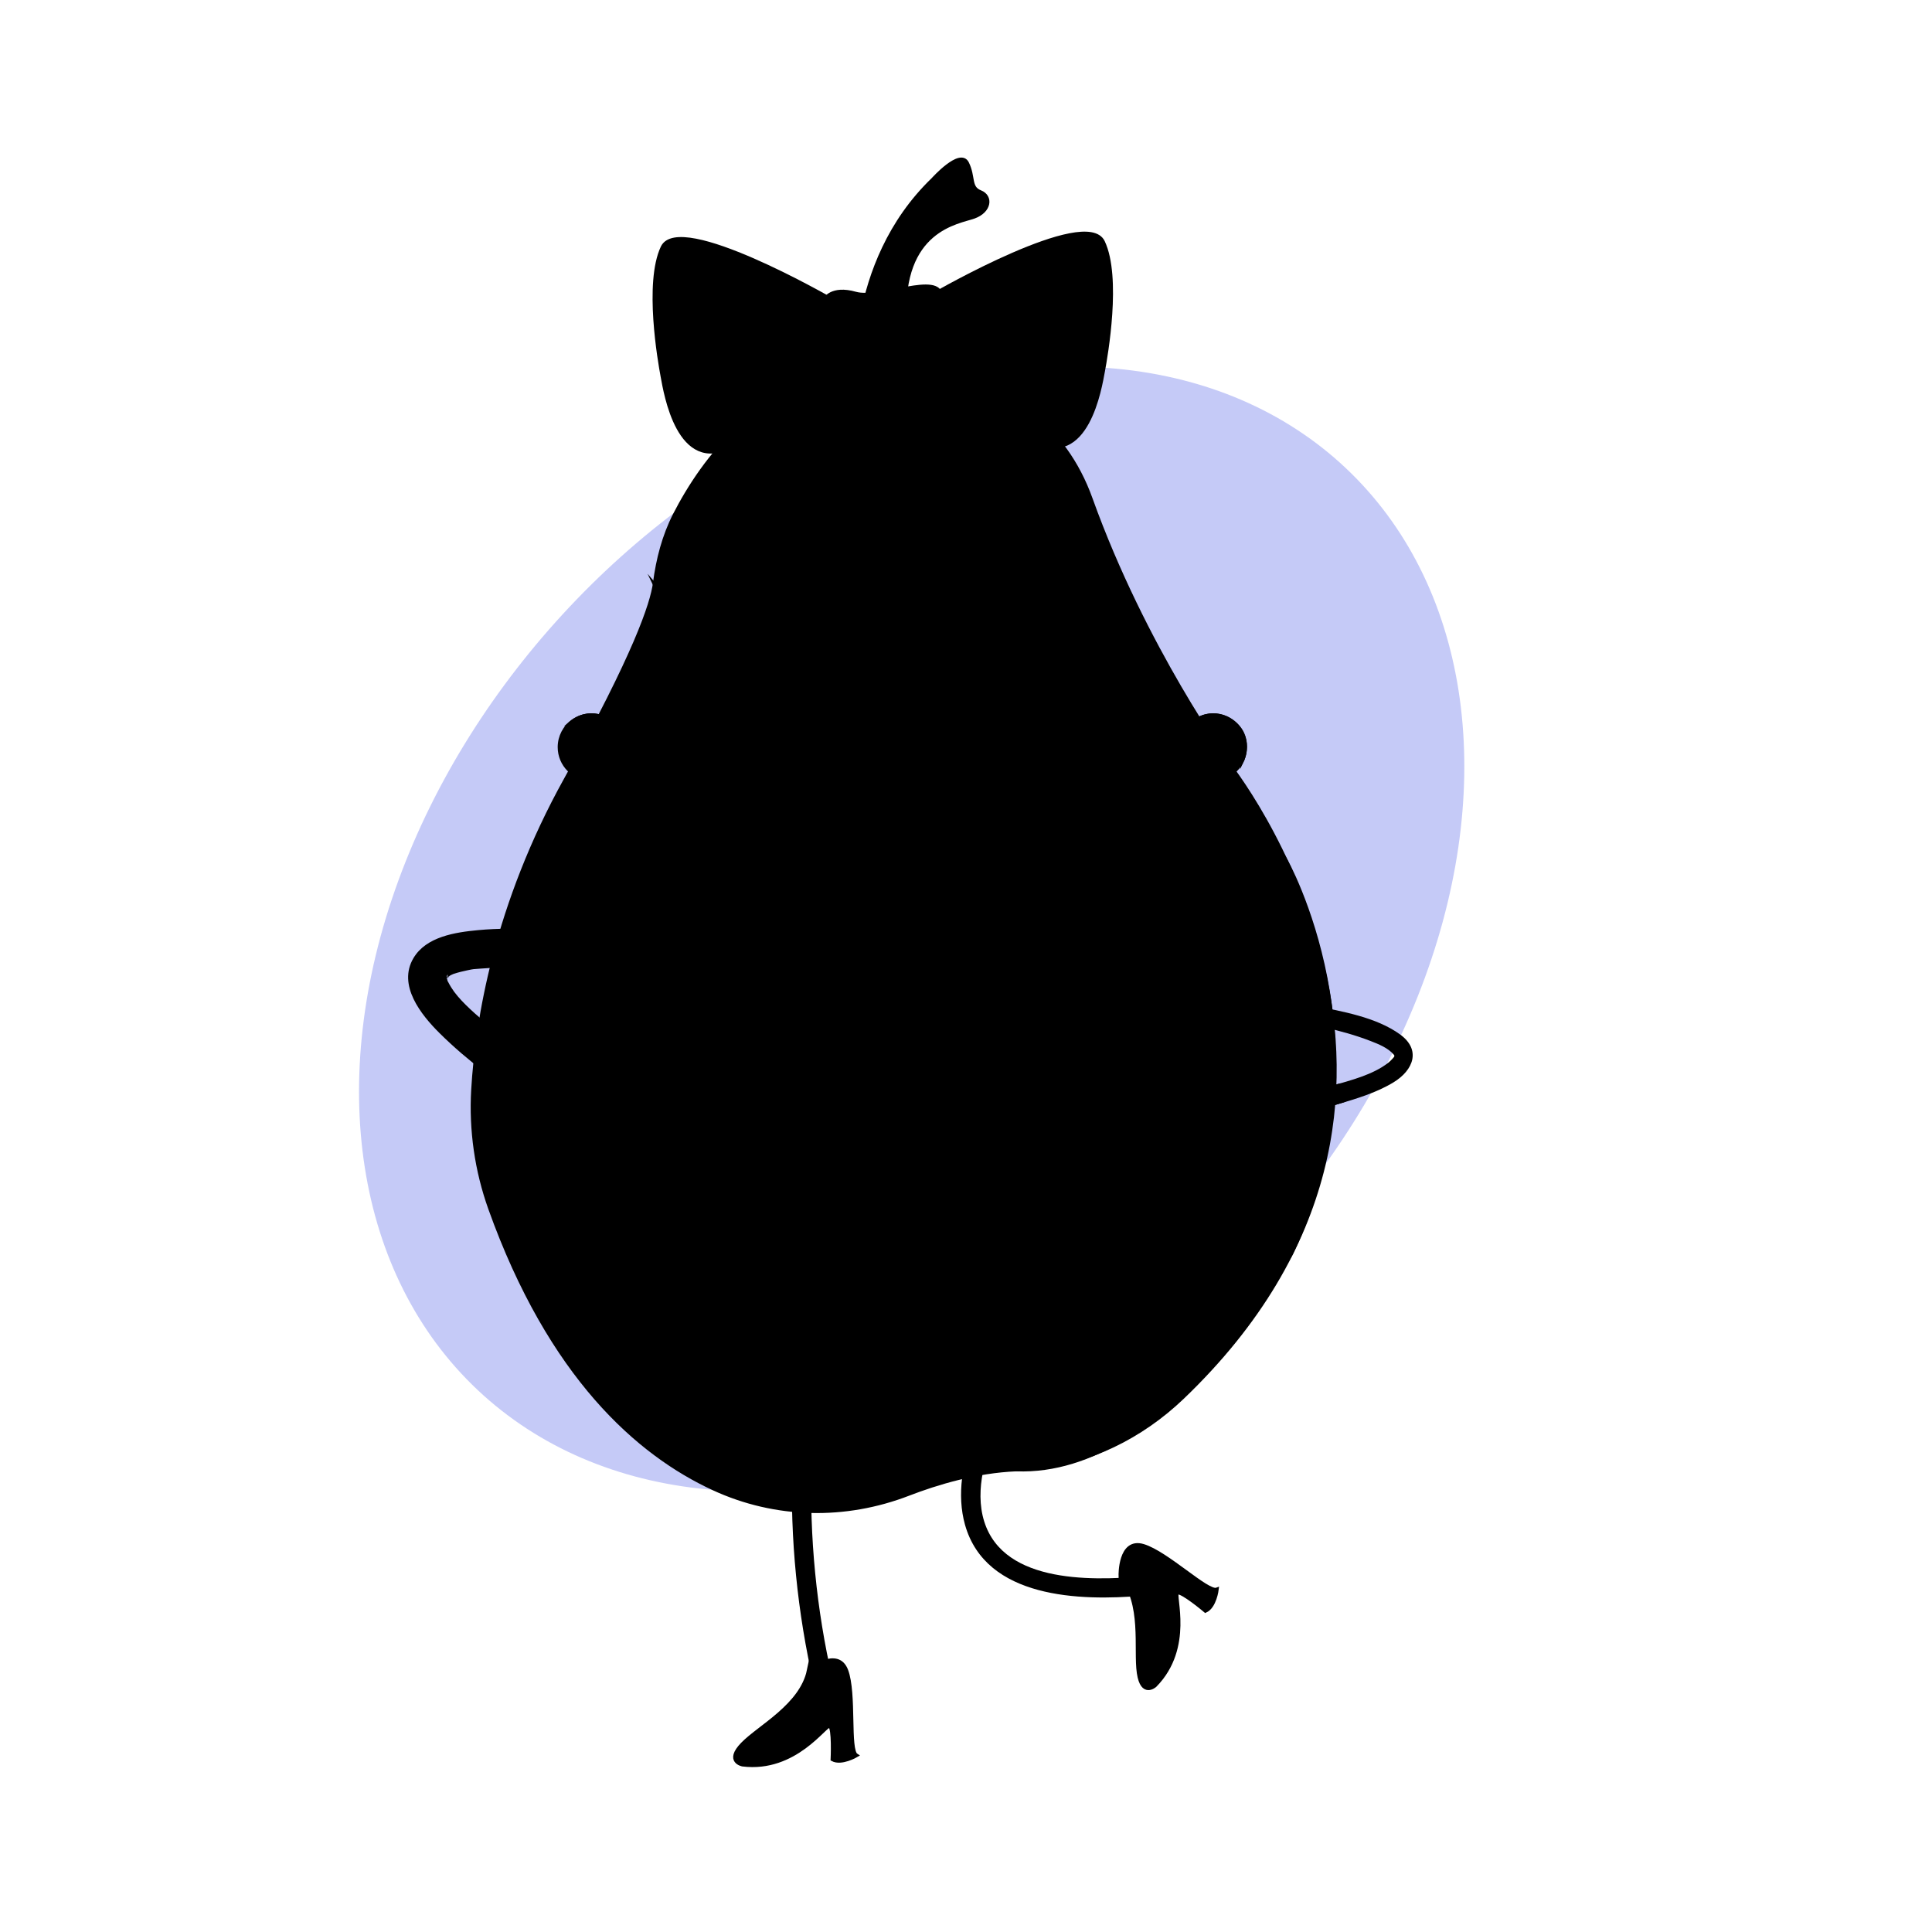 <?xml version="1.0" encoding="UTF-8"?>
<svg id="Layer_1" data-name="Layer 1" xmlns="http://www.w3.org/2000/svg" viewBox="0 0 500 500">
  <defs>
    <style>
      .cls-1 {
        fill: #3e4de5;
      }

      .cls-1, .cls-2 {
        stroke-width: 0px;
      }

      .cls-1, .cls-3 {
        opacity: .3;
      }

      .cls-4 {
        stroke: #000;
        stroke-miterlimit: 10;
      }

      .cls-4, .cls-2 {
        fill: #000;
      }

      .cls-5 {
        opacity: .4;
      }
    </style>
  </defs>
  <ellipse class="cls-1" cx="235.94" cy="240.45" rx="163.86" ry="121.61" transform="translate(-100.86 247.41) rotate(-46.73)"/>
  <path class="cls-2" d="M291.86,258.77c12.9,1.05,25.81,2.61,38.57,4.79,8.14,1.39,16.55,2.86,24.29,5.86,2.11.82,4.49,1.77,6,3.53.18.21.17.35.07.57-.04.09-.92,1.07-1.52,1.53-4.01,3.13-9.75,4.54-14.52,5.93-9.66,2.82-19.56,4.8-29.44,6.65-3.16.59-1.82,5.41,1.33,4.82,9.88-1.85,19.78-3.83,29.44-6.65,4.93-1.44,10.17-3.01,14.59-5.71,5.13-3.14,7.16-8.39,1.67-12.38-6.21-4.5-15.07-5.96-22.4-7.46-10.03-2.05-20.19-3.46-30.34-4.67-5.89-.7-11.8-1.34-17.72-1.82-3.21-.26-3.19,4.74,0,5h0Z"/>
  <g>
    <path class="cls-4" d="M161.31,193.36c0,4.55-3.69,8.24-8.24,8.24s-8.24-3.69-8.24-8.24c0-2.76,1.35-5.2,3.43-6.69,1.35-.97,3.01-1.55,4.81-1.55,4.55,0,8.24,3.69,8.24,8.24Z"/>
    <path class="cls-4" d="M147.33,187.45s13.32-2.86,13.24,9.32c0,0,2.93-6.17-2.84-10.2,0,0-5.03-3.85-10.41.88Z"/>
  </g>
  <path class="cls-4" d="M242.11,75.98s39.03-22.48,43.34-13.35c4.31,9.13.76,29.41,0,33.46-.76,4.06-4.13,25.39-18.04,17.76-13.91-7.62-29.67-18.69-29.67-18.69l4.36-19.19Z"/>
  <path class="cls-4" d="M214.82,77.38s-39.03-22.48-43.34-13.35c-4.31,9.13-.76,29.41,0,33.46s4.13,25.39,18.04,17.76c13.91-7.62,29.67-18.69,29.67-18.69l-4.36-19.19Z"/>
  <path class="cls-2" d="M155.46,242.53c-10.37-1.65-21.26-2.8-31.73-1.81-5.85.55-13.43,1.66-16.73,7.24-4.16,7.03,1.97,14.67,6.78,19.44,14.63,14.5,34.04,24.84,51.8,34.84,5.62,3.16,10.66-5.47,5.05-8.63-15.56-8.76-31.69-17.71-45.38-29.29-3.08-2.61-6.67-5.83-8.46-8.75-.3-.49-.6-.99-.85-1.51-.16-.34-.03.3-.26-.85-.18-.88-.01.32.01.4-.03-.1.04-.67-.03-.73-.25-.21.65-1.48-.07.38.27-.69-.21-.6-.17.21-.04-.85.94-.43.01-.18-.05.01,1.86-1.11.14-.24.46-.23.84-.59,1.32-.79,1.22-.5-.65.16.7-.28,1.11-.36,2.24-.63,3.38-.87,1.88-.39,1.25-.26,3.46-.44,6.1-.5,12.26-.19,18.35.34,2.64.23,5.28.53,7.91.86,1.38.17-1.13-.16.28.04.33.05.67.1,1,.14.28.04.56.08.85.13,6.3,1.01,9.01-8.63,2.66-9.64h0Z"/>
  <path class="cls-4" d="M289.98,407.79s-.23-9.53,5.89-7.7c6.11,1.84,16.65,12.17,19.03,11.29,0,0-.54,4.41-2.92,5.49,0,0-6.29-5.31-7.34-4.69s3.9,14.19-5.72,23.99c0,0-3.3,3.01-4.21-3.22-.91-6.23,1.36-18.11-4.72-25.17Z"/>
  <path class="cls-4" d="M209.32,432.33s7.44-5.97,9.69,0,.45,20.62,2.59,21.97c0,0-3.83,2.25-6.14,1.01,0,0,.39-8.23-.73-8.68s-8.9,11.72-22.54,10.03c0,0-4.39-.79,0-5.3s15.21-9.92,17.13-19.04Z"/>
  <path class="cls-2" d="M205.04,379.21c-.6,18.9,1.34,38.27,5.58,56.67.72,3.13,5.55,1.81,4.82-1.33-4.15-17.98-5.99-36.88-5.41-55.34.1-3.22-4.9-3.22-5,0h0Z"/>
  <path class="cls-2" d="M252.32,370.83c-3.28,7.18-4.74,16.1-2.58,23.77,5.4,19.16,29.84,19.75,45.89,18.37,3.18-.27,3.21-5.27,0-5-13.82,1.18-37.37,1.74-41.34-15.79-.95-4.22-.56-8.68.44-12.85.36-1.53.83-3.02,1.34-4.51.29-.85.63-1.62.57-1.48,1.33-2.91-2.98-5.45-4.32-2.52h0Z"/>
  <path class="cls-4" d="M223.64,95.36s44.74-4.94,58.63,33.76c13.89,38.7,35.49,68.35,35.49,68.35,0,0,69.48,86.4-11.74,164.16-10.79,10.33-24.32,16.87-38.75,18.34-1.39.14-2.81.25-4.28.31-10.34.42-20.48,3.48-27.87,6.33-16.38,6.33-34.42,5.99-50.41-1.38-19.54-9.01-42.3-29-57.86-72.49-3.5-9.79-5.01-20.27-4.4-30.74,1.05-17.95,5.89-47.76,24.05-80.41,17.91-32.21,22.29-45.35,22.98-50.69.8-6.16,2.36-12.18,5.15-17.64,7.3-14.26,22.28-34.72,49.01-37.89Z"/>
  <path class="cls-4" d="M213.6,99.15s20.27-4.23,27.63,2.21c0,0-10.19-1.88-15.24,7.12,0,0-3.56-11.06-12.39-9.34Z"/>
  <path class="cls-4" d="M234.46,100.57l-.33-17.76c-1.14-23.63,13.85-25.26,17.93-26.73s4.56-5.21,1.63-6.36-1.63-3.91-3.42-7.5c-1.79-3.59-8.8,4.24-8.8,4.24-22.82,22-19.57,53.91-19.57,53.91,0,0,3.85,1.53,4.53,5.47,0,0,3.61-4.79,8.04-5.28Z"/>
  <path class="cls-4" d="M262.98,380.27s89.58-69.02,69.58-157.94c0,0,27.43,48.25,1.62,102,0,0-31.37,57.5-71.2,55.95Z"/>
  <path class="cls-4" d="M183.88,135.89s14.31-12.18,25.32-4.15c1.12.81,3.02,1.63,3.16,3.01.12,1.12-1.32,2.59-3.05,2.4-3.46-.38-6.45-8.87-19-2.48-11.68,5.94-6.42,1.23-6.42,1.23Z"/>
  <path class="cls-4" d="M264.33,133.14s-14.31-12.18-25.32-4.15c-1.12.81-3.02,1.63-3.16,3.01-.12,1.12,1.32,2.59,3.05,2.4,3.46-.38,6.45-8.87,19-2.48,11.68,5.94,6.42,1.23,6.42,1.23Z"/>
  <path class="cls-4" d="M213.5,95.85s-5.58-9.2,0-18.33c0,0,1.62-3.3,7.91-1.52,6.29,1.77,22.01-5.58,22.01.76s3.8,20.28,0,21.04-29.92-1.95-29.92-1.95Z"/>
  <g class="cls-3">
    <circle class="cls-4" cx="306.18" cy="325.15" r="1.22"/>
    <circle class="cls-4" cx="311.71" cy="315.11" r="1.22"/>
    <circle class="cls-4" cx="314.18" cy="322.87" r="1.22"/>
    <circle class="cls-4" cx="318.26" cy="329.75" r="1.22"/>
    <circle class="cls-4" cx="323.78" cy="319.71" r="1.22"/>
    <circle class="cls-4" cx="326.26" cy="327.46" r="1.22"/>
    <circle class="cls-4" cx="320.43" cy="311.97" r="1.22"/>
    <circle class="cls-4" cx="325.95" cy="301.93" r="1.22"/>
    <circle class="cls-4" cx="328.42" cy="309.68" r="1.22"/>
    <circle class="cls-4" cx="307.81" cy="304.98" r="1.22"/>
    <circle class="cls-4" cx="312.86" cy="290.94" r="1.22"/>
    <circle class="cls-4" cx="315.81" cy="302.69" r="1.22"/>
    <circle class="cls-4" cx="290.16" cy="320.52" r="1.22"/>
    <circle class="cls-4" cx="297.4" cy="308.83" r="1.22"/>
    <circle class="cls-4" cx="298.16" cy="318.23" r="1.22"/>
    <circle class="cls-4" cx="275.38" cy="336.1" r="1.22"/>
    <circle class="cls-4" cx="282.09" cy="325.36" r="1.22"/>
    <circle class="cls-4" cx="287.86" cy="331.33" r="1.22"/>
    <circle class="cls-4" cx="276.09" cy="351.44" r="1.22"/>
    <circle class="cls-4" cx="281.61" cy="341.41" r="1.22"/>
    <circle class="cls-4" cx="284.09" cy="349.16" r="1.22"/>
    <circle class="cls-4" cx="293.3" cy="356.81" r="1.22"/>
    <circle class="cls-4" cx="298.83" cy="346.78" r="1.22"/>
    <circle class="cls-4" cx="301.3" cy="354.53" r="1.22"/>
    <circle class="cls-4" cx="290.58" cy="337.45" r="1.22"/>
    <circle class="cls-4" cx="297.61" cy="326.1" r="1.22"/>
    <circle class="cls-4" cx="298.58" cy="335.16" r="1.22"/>
    <circle class="cls-4" cx="305.91" cy="346.14" r="1.22"/>
    <circle class="cls-4" cx="311.44" cy="336.1" r="1.22"/>
    <circle class="cls-4" cx="313.91" cy="343.85" r="1.22"/>
    <circle class="cls-4" cx="297.57" cy="298.13" r="1.22"/>
    <circle class="cls-4" cx="303.09" cy="288.09" r="1.22"/>
    <circle class="cls-4" cx="306.84" cy="297.14" r="1.22"/>
    <circle class="cls-4" cx="321.54" cy="290.99" r="1.22"/>
    <circle class="cls-4" cx="317.84" cy="282.9" r="1.22"/>
    <circle class="cls-4" cx="329.54" cy="288.71" r="1.22"/>
    <circle class="cls-4" cx="305.58" cy="313.22" r="1.22"/>
    <circle class="cls-4" cx="288.07" cy="310.03" r="1.22"/>
    <circle class="cls-4" cx="283.08" cy="361.41" r="1.22"/>
  </g>
  <g class="cls-3">
    <circle class="cls-4" cx="160.23" cy="337.23" r="1.22"/>
    <circle class="cls-4" cx="166.34" cy="347.5" r="1.22"/>
    <circle class="cls-4" cx="156.37" cy="346.21" r="1.22"/>
    <circle class="cls-4" cx="148.76" cy="346.28" r="1.22"/>
    <circle class="cls-4" cx="161.11" cy="356.21" r="1.22"/>
    <circle class="cls-4" cx="153.08" cy="354.92" r="1.22"/>
    <circle class="cls-4" cx="169.54" cy="356.7" r="1.22"/>
    <circle class="cls-4" cx="174.85" cy="364.93" r="1.22"/>
    <circle class="cls-4" cx="164.75" cy="368.37" r="1.22"/>
    <circle class="cls-4" cx="175.53" cy="347.44" r="1.22"/>
    <circle class="cls-4" cx="187.83" cy="357.43" r="1.22"/>
    <circle class="cls-4" cx="179.9" cy="356.75" r="1.22"/>
    <circle class="cls-4" cx="175.53" cy="325.83" r="1.22"/>
    <circle class="cls-4" cx="179.19" cy="341.3" r="1.22"/>
    <circle class="cls-4" cx="173.97" cy="334" r="1.22"/>
    <circle class="cls-4" cx="168.15" cy="309.59" r="1.22"/>
    <circle class="cls-4" cx="174.85" cy="316.44" r="1.22"/>
    <circle class="cls-4" cx="166.93" cy="318.9" r="1.22"/>
    <circle class="cls-4" cx="150.81" cy="307.14" r="1.22"/>
    <circle class="cls-4" cx="160.74" cy="308.79" r="1.22"/>
    <circle class="cls-4" cx="149.59" cy="316.13" r="1.22"/>
    <circle class="cls-4" cx="138.87" cy="317.35" r="1.22"/>
    <circle class="cls-4" cx="145.74" cy="327.05" r="1.22"/>
    <circle class="cls-4" cx="131.19" cy="313.51" r="1.22"/>
    <circle class="cls-4" cx="157.78" cy="318.9" r="1.22"/>
    <circle class="cls-4" cx="165.12" cy="328.74" r="1.22"/>
    <circle class="cls-4" cx="153.08" cy="327.97" r="1.22"/>
    <circle class="cls-4" cx="136.43" cy="325.83" r="1.22"/>
    <circle class="cls-4" cx="152.04" cy="337.81" r="1.22"/>
    <circle class="cls-4" cx="144.01" cy="336.52" r="1.22"/>
    <circle class="cls-4" cx="192.19" cy="342.53" r="1.22"/>
    <circle class="cls-4" cx="195.42" cy="351.68" r="1.22"/>
    <circle class="cls-4" cx="185.85" cy="349.23" r="1.22"/>
    <circle class="cls-4" cx="184.62" cy="365.46" r="1.22"/>
    <circle class="cls-4" cx="194.2" cy="363.26" r="1.22"/>
    <circle class="cls-4" cx="176.33" cy="375.32" r="1.22"/>
    <circle class="cls-4" cx="169.51" cy="339.68" r="1.22"/>
    <circle class="cls-4" cx="185.38" cy="336" r="1.22"/>
    <circle class="cls-4" cx="138.45" cy="306.28" r="1.22"/>
  </g>
  <rect class="cls-4" x="169.65" y="291.69" width="98.31" height="50.84" rx="8.49" ry="8.49"/>
  <polyline class="cls-4" points="174.85 300.7 212.32 318.57 224.49 318.57 259.89 300.7"/>
  <rect class="cls-4" x="210.65" y="315.22" width="15.04" height="6.88" rx="1.24" ry="1.24"/>
  <g class="cls-3">
    <circle class="cls-4" cx="314.36" cy="235.8" r="1.22"/>
    <circle class="cls-4" cx="311.26" cy="224.77" r="1.22"/>
    <circle class="cls-4" cx="318.46" cy="228.57" r="1.22"/>
    <circle class="cls-4" cx="326.19" cy="230.62" r="1.22"/>
    <circle class="cls-4" cx="323.09" cy="219.58" r="1.22"/>
    <circle class="cls-4" cx="330.29" cy="223.38" r="1.22"/>
    <circle class="cls-4" cx="315.27" cy="216.42" r="1.22"/>
    <circle class="cls-4" cx="312.17" cy="205.38" r="1.22"/>
    <circle class="cls-4" cx="319.37" cy="209.18" r="1.22"/>
    <circle class="cls-4" cx="301.37" cy="220.28" r="1.22"/>
    <circle class="cls-4" cx="295.14" cy="206.73" r="1.22"/>
    <circle class="cls-4" cx="305.47" cy="213.04" r="1.22"/>
    <circle class="cls-4" cx="299.69" cy="243.73" r="1.22"/>
    <circle class="cls-4" cx="296.65" cy="230.32" r="1.22"/>
    <circle class="cls-4" cx="303.79" cy="236.5" r="1.22"/>
    <circle class="cls-4" cx="300.07" cy="265.21" r="1.22"/>
    <circle class="cls-4" cx="297.32" cy="252.84" r="1.22"/>
    <circle class="cls-4" cx="305.62" cy="253.05" r="1.22"/>
    <circle class="cls-4" cx="311.33" cy="275.65" r="1.22"/>
    <circle class="cls-4" cx="308.24" cy="264.62" r="1.22"/>
    <circle class="cls-4" cx="315.43" cy="268.41" r="1.22"/>
    <circle class="cls-4" cx="327.37" cy="267.41" r="1.22"/>
    <circle class="cls-4" cx="324.28" cy="256.38" r="1.22"/>
    <circle class="cls-4" cx="331.47" cy="260.17" r="1.22"/>
    <circle class="cls-4" cx="311.85" cy="255.51" r="1.22"/>
    <circle class="cls-4" cx="308.91" cy="242.49" r="1.22"/>
    <circle class="cls-4" cx="315.95" cy="248.27" r="1.22"/>
    <circle class="cls-4" cx="328.88" cy="250.96" r="1.22"/>
    <circle class="cls-4" cx="325.78" cy="239.92" r="1.22"/>
    <circle class="cls-4" cx="332.98" cy="243.72" r="1.22"/>
    <circle class="cls-4" cx="289.27" cy="222.57" r="1.22"/>
    <circle class="cls-4" cx="286.17" cy="211.54" r="1.22"/>
    <circle class="cls-4" cx="295.18" cy="215.37" r="1.22"/>
    <circle class="cls-4" cx="301.36" cy="200.68" r="1.22"/>
    <circle class="cls-4" cx="293.05" cy="197.5" r="1.22"/>
    <circle class="cls-4" cx="305.46" cy="193.44" r="1.22"/>
    <circle class="cls-4" cx="305.57" cy="227.72" r="1.22"/>
    <circle class="cls-4" cx="290.84" cy="237.72" r="1.22"/>
    <circle class="cls-4" cx="323.3" cy="277.85" r="1.22"/>
  </g>
  <g>
    <path class="cls-4" d="M322.22,193.36c0,4.55-3.69,8.24-8.24,8.24s-8.24-3.69-8.24-8.24c0-2.76,1.35-5.2,3.43-6.69,1.35-.97,3.01-1.55,4.81-1.55,4.55,0,8.24,3.69,8.24,8.24Z"/>
    <path class="cls-4" d="M308.24,187.45s13.32-2.86,13.24,9.32c0,0,2.93-6.17-2.84-10.2,0,0-5.03-3.85-10.41.88Z"/>
  </g>
  <path class="cls-2" d="M111.89,261.56c5.9,7.37,14.02,13.04,21.77,18.32,10.68,7.28,21.84,13.99,33.18,20.19,9.21,5.04,18.54,9.88,27.81,14.82,2.84,1.51,5.37-2.8,2.52-4.32-9.26-4.93-18.58-9.76-27.77-14.8-10.59-5.81-21.02-12.06-31.07-18.77-8.16-5.45-16.72-11.27-22.9-18.99-2.01-2.51-5.53,1.05-3.54,3.54h0Z"/>
  <path class="cls-4" d="M214.38,176.36s10.73-29.46-18.4-30.06c0,0-20.72.67-14.39,31"/>
  <path class="cls-4" d="M181.47,157.55s-5.2,1.83-11.82-5.88c0,0,3.73,7.83,11.92,7.06l-.1-1.18Z"/>
  <path class="cls-4" d="M181.88,157.1s-5.49-.41-8.46-10.13c0,0,.27,8.67,8.08,11.26l.38-1.12Z"/>
  <path class="cls-4" d="M181.09,181.02c-.93-3.01-1.44-6.33-1.44-9.8,0-13.95,8.25-25.27,18.42-25.27s18.42,11.31,18.42,25.27c0,2.4.07,6.15-.18,9.25,0,0-12.53-8.19-35.22.55"/>
  <circle class="cls-4" cx="199.04" cy="165.89" r="8.65"/>
  <circle class="cls-4" cx="203.31" cy="169.08" r="4.27"/>
  <path class="cls-4" d="M176.45,182.54s22.66-10.76,42.1-1.83"/>
  <path class="cls-4" d="M198.94,181.84c-14.27-2.13-28.32,5.07-35.22,17.73-4.17,7.65-8.14,16.88-8.71,25.01-1.24,17.92,58.17,4.39,57.7-7.44-.37-9.43,9.43-31.85-13.77-35.31Z"/>
  <path class="cls-4" d="M260.18,181.25c14.27-2.13,28.32,5.07,35.22,17.73,4.17,7.65,8.14,16.88,8.71,25.01,1.24,17.92-58.17,4.39-57.7-7.44.37-9.43-9.43-31.85,13.77-35.31Z"/>
  <g class="cls-3">
    <circle class="cls-4" cx="224.03" cy="207.9" r="1.16"/>
    <circle class="cls-4" cx="234.83" cy="207.34" r="1.16"/>
    <circle class="cls-4" cx="229.84" cy="213.18" r="1.16"/>
    <circle class="cls-4" cx="226.34" cy="219.86" r="1.16"/>
    <circle class="cls-4" cx="237.14" cy="219.31" r="1.16"/>
    <circle class="cls-4" cx="232.15" cy="225.14" r="1.16"/>
    <circle class="cls-4" cx="241.68" cy="212.77" r="1.16"/>
    <circle class="cls-4" cx="252.47" cy="212.22" r="1.16"/>
    <circle class="cls-4" cx="247.49" cy="218.05" r="1.16"/>
    <circle class="cls-4" cx="241.02" cy="199.18" r="1.16"/>
    <circle class="cls-4" cx="254.78" cy="196.27" r="1.16"/>
    <circle class="cls-4" cx="246.82" cy="204.46" r="1.16"/>
    <circle class="cls-4" cx="219.79" cy="192.75" r="1.16"/>
    <circle class="cls-4" cx="232.76" cy="192.75" r="1.16"/>
    <circle class="cls-4" cx="225.6" cy="198.03" r="1.16"/>
    <circle class="cls-4" cx="199.96" cy="188.63" r="1.16"/>
    <circle class="cls-4" cx="211.9" cy="188.68" r="1.16"/>
    <circle class="cls-4" cx="209.98" cy="196.27" r="1.16"/>
    <circle class="cls-4" cx="188.01" cy="196.82" r="1.16"/>
    <circle class="cls-4" cx="198.8" cy="196.27" r="1.16"/>
    <circle class="cls-4" cx="193.81" cy="202.1" r="1.16"/>
    <circle class="cls-4" cx="192.25" cy="213.29" r="1.16"/>
    <circle class="cls-4" cx="203.04" cy="212.74" r="1.16"/>
    <circle class="cls-4" cx="198.05" cy="218.57" r="1.16"/>
    <circle class="cls-4" cx="206.42" cy="201.49" r="1.16"/>
    <circle class="cls-4" cx="219.02" cy="201.49" r="1.16"/>
    <circle class="cls-4" cx="212.23" cy="206.77" r="1.16"/>
    <circle class="cls-4" cx="207.07" cy="218.1" r="1.16"/>
    <circle class="cls-4" cx="217.87" cy="217.55" r="1.16"/>
    <circle class="cls-4" cx="212.88" cy="223.38" r="1.16"/>
    <circle class="cls-4" cx="241.43" cy="187.57" r="1.16"/>
    <circle class="cls-4" cx="252.22" cy="187.02" r="1.16"/>
    <circle class="cls-4" cx="246.82" cy="194.51" r="1.16"/>
    <circle class="cls-4" cx="259.05" cy="203.25" r="1.16"/>
    <circle class="cls-4" cx="263.7" cy="196.27" r="1.16"/>
    <circle class="cls-4" cx="264.86" cy="208.53" r="1.16"/>
    <circle class="cls-4" cx="233.3" cy="201.49" r="1.16"/>
    <circle class="cls-4" cx="227.17" cy="185.86" r="1.16"/>
    <circle class="cls-4" cx="183.49" cy="207.38" r="1.16"/>
  </g>
  <path class="cls-4" d="M231.16,210.83s-1.13-6.02,2-6.04c3.12-.02,3.53,1.44,4.81-1.58s2.79-.41,6.16.8c3.37,1.21-12.97,6.82-12.97,6.82Z"/>
  <path class="cls-4" d="M232.04,212.46s2.43,3.28,6.15,1.47c3.72-1.8,7.84-2.48,7.08-7.78l-11.16,3.85-2.06,2.45Z"/>
  <path class="cls-4" d="M226.18,211.39s14.93-.49,21.91-8.08"/>
  <path class="cls-4" d="M245.81,198.61s1.64,3.88,7.78,5.76"/>
  <path class="cls-2" d="M346.39,280.49c-32.61,9.85-67.58,13.33-101.23,17.48-3.15.39-3.19,5.39,0,5,21.63-2.67,43.25-5.55,64.71-9.3,12.71-2.22,25.48-4.62,37.85-8.36,3.07-.93,1.76-5.76-1.33-4.82h0Z"/>
  <g>
    <circle class="cls-4" cx="264.11" cy="302.96" r="2.38"/>
    <circle class="cls-4" cx="262.96" cy="298.38" r="2.38"/>
    <circle class="cls-4" cx="262.27" cy="293.94" r="2.38"/>
  </g>
  <path class="cls-4" d="M238.79,175.6s-10.73-29.46,18.4-30.06c0,0,20.72.67,14.39,31"/>
  <path class="cls-4" d="M271.71,156.79s5.2,1.83,11.82-5.88c0,0-3.73,7.83-11.92,7.06l.1-1.18Z"/>
  <path class="cls-4" d="M271.3,156.33s5.49-.41,8.46-10.13c0,0-.27,8.67-8.08,11.26l-.38-1.12Z"/>
  <path class="cls-4" d="M272.09,180.25c.93-3.01,1.44-6.33,1.44-9.8,0-13.95-8.25-25.27-18.42-25.27s-18.42,11.31-18.42,25.27c0,2.4-.07,6.15.18,9.25,0,0,12.53-8.19,35.22.55"/>
  <path class="cls-4" d="M276.73,181.78s-22.66-10.76-42.1-1.83"/>
  <circle class="cls-4" cx="257.91" cy="163.48" r="8.65"/>
  <circle class="cls-4" cx="262.18" cy="166.68" r="4.27"/>
  <g class="cls-5">
    <path class="cls-4" d="M176.46,329.81c-2.12-.06-3.65-1.71-3.58-3.88.06-2.01,1.79-3.59,3.84-3.53,2.05.06,3.68,1.84,3.6,3.93-.08,2.03-1.75,3.54-3.87,3.49Z"/>
    <path class="cls-4" d="M176.56,330.16c2.09-.01,3.77,1.67,3.76,3.76-.01,2.05-1.63,3.65-3.71,3.66-2.08.01-3.71-1.56-3.74-3.62-.03-2.15,1.56-3.79,3.69-3.8Z"/>
    <path class="cls-4" d="M176.55,322.04c-2.09,0-3.67-1.58-3.67-3.66,0-2.1,1.7-3.82,3.75-3.78,2.05.04,3.74,1.81,3.7,3.86-.04,2.04-1.67,3.59-3.78,3.58Z"/>
    <path class="cls-4" d="M187.61,318.41c0,1.77-1.43,3.25-3.21,3.3-1.8.06-3.4-1.57-3.38-3.43.02-1.72,1.56-3.21,3.32-3.21,1.85,0,3.26,1.44,3.27,3.33Z"/>
    <path class="cls-4" d="M187.61,326.16c0,1.77-1.44,3.26-3.21,3.29-1.83.03-3.41-1.57-3.38-3.41.03-1.72,1.56-3.2,3.33-3.2,1.86,0,3.26,1.43,3.27,3.33Z"/>
    <path class="cls-4" d="M192.13,316.55c.96.01,1.77.82,1.79,1.78.02,1-.85,1.88-1.83,1.85-1.03-.03-1.79-.84-1.76-1.9.03-.97.84-1.75,1.81-1.73Z"/>
    <path class="cls-4" d="M192.1,324.32c.97,0,1.79.79,1.81,1.74.03,1.01-.81,1.88-1.8,1.88-1.06,0-1.8-.78-1.79-1.86.02-.98.8-1.76,1.78-1.76Z"/>
    <path class="cls-4" d="M186.15,333.87c0,.97-.77,1.78-1.73,1.81-1.05.03-1.85-.73-1.85-1.78,0-1.06.78-1.83,1.83-1.81.98.02,1.75.81,1.75,1.78Z"/>
    <path class="cls-4" d="M192.08,332.08c.96-.01,1.79.77,1.83,1.72.04,1.01-.78,1.87-1.79,1.87-1.05,0-1.85-.8-1.83-1.83.02-.97.8-1.74,1.79-1.75Z"/>
  </g>
</svg>